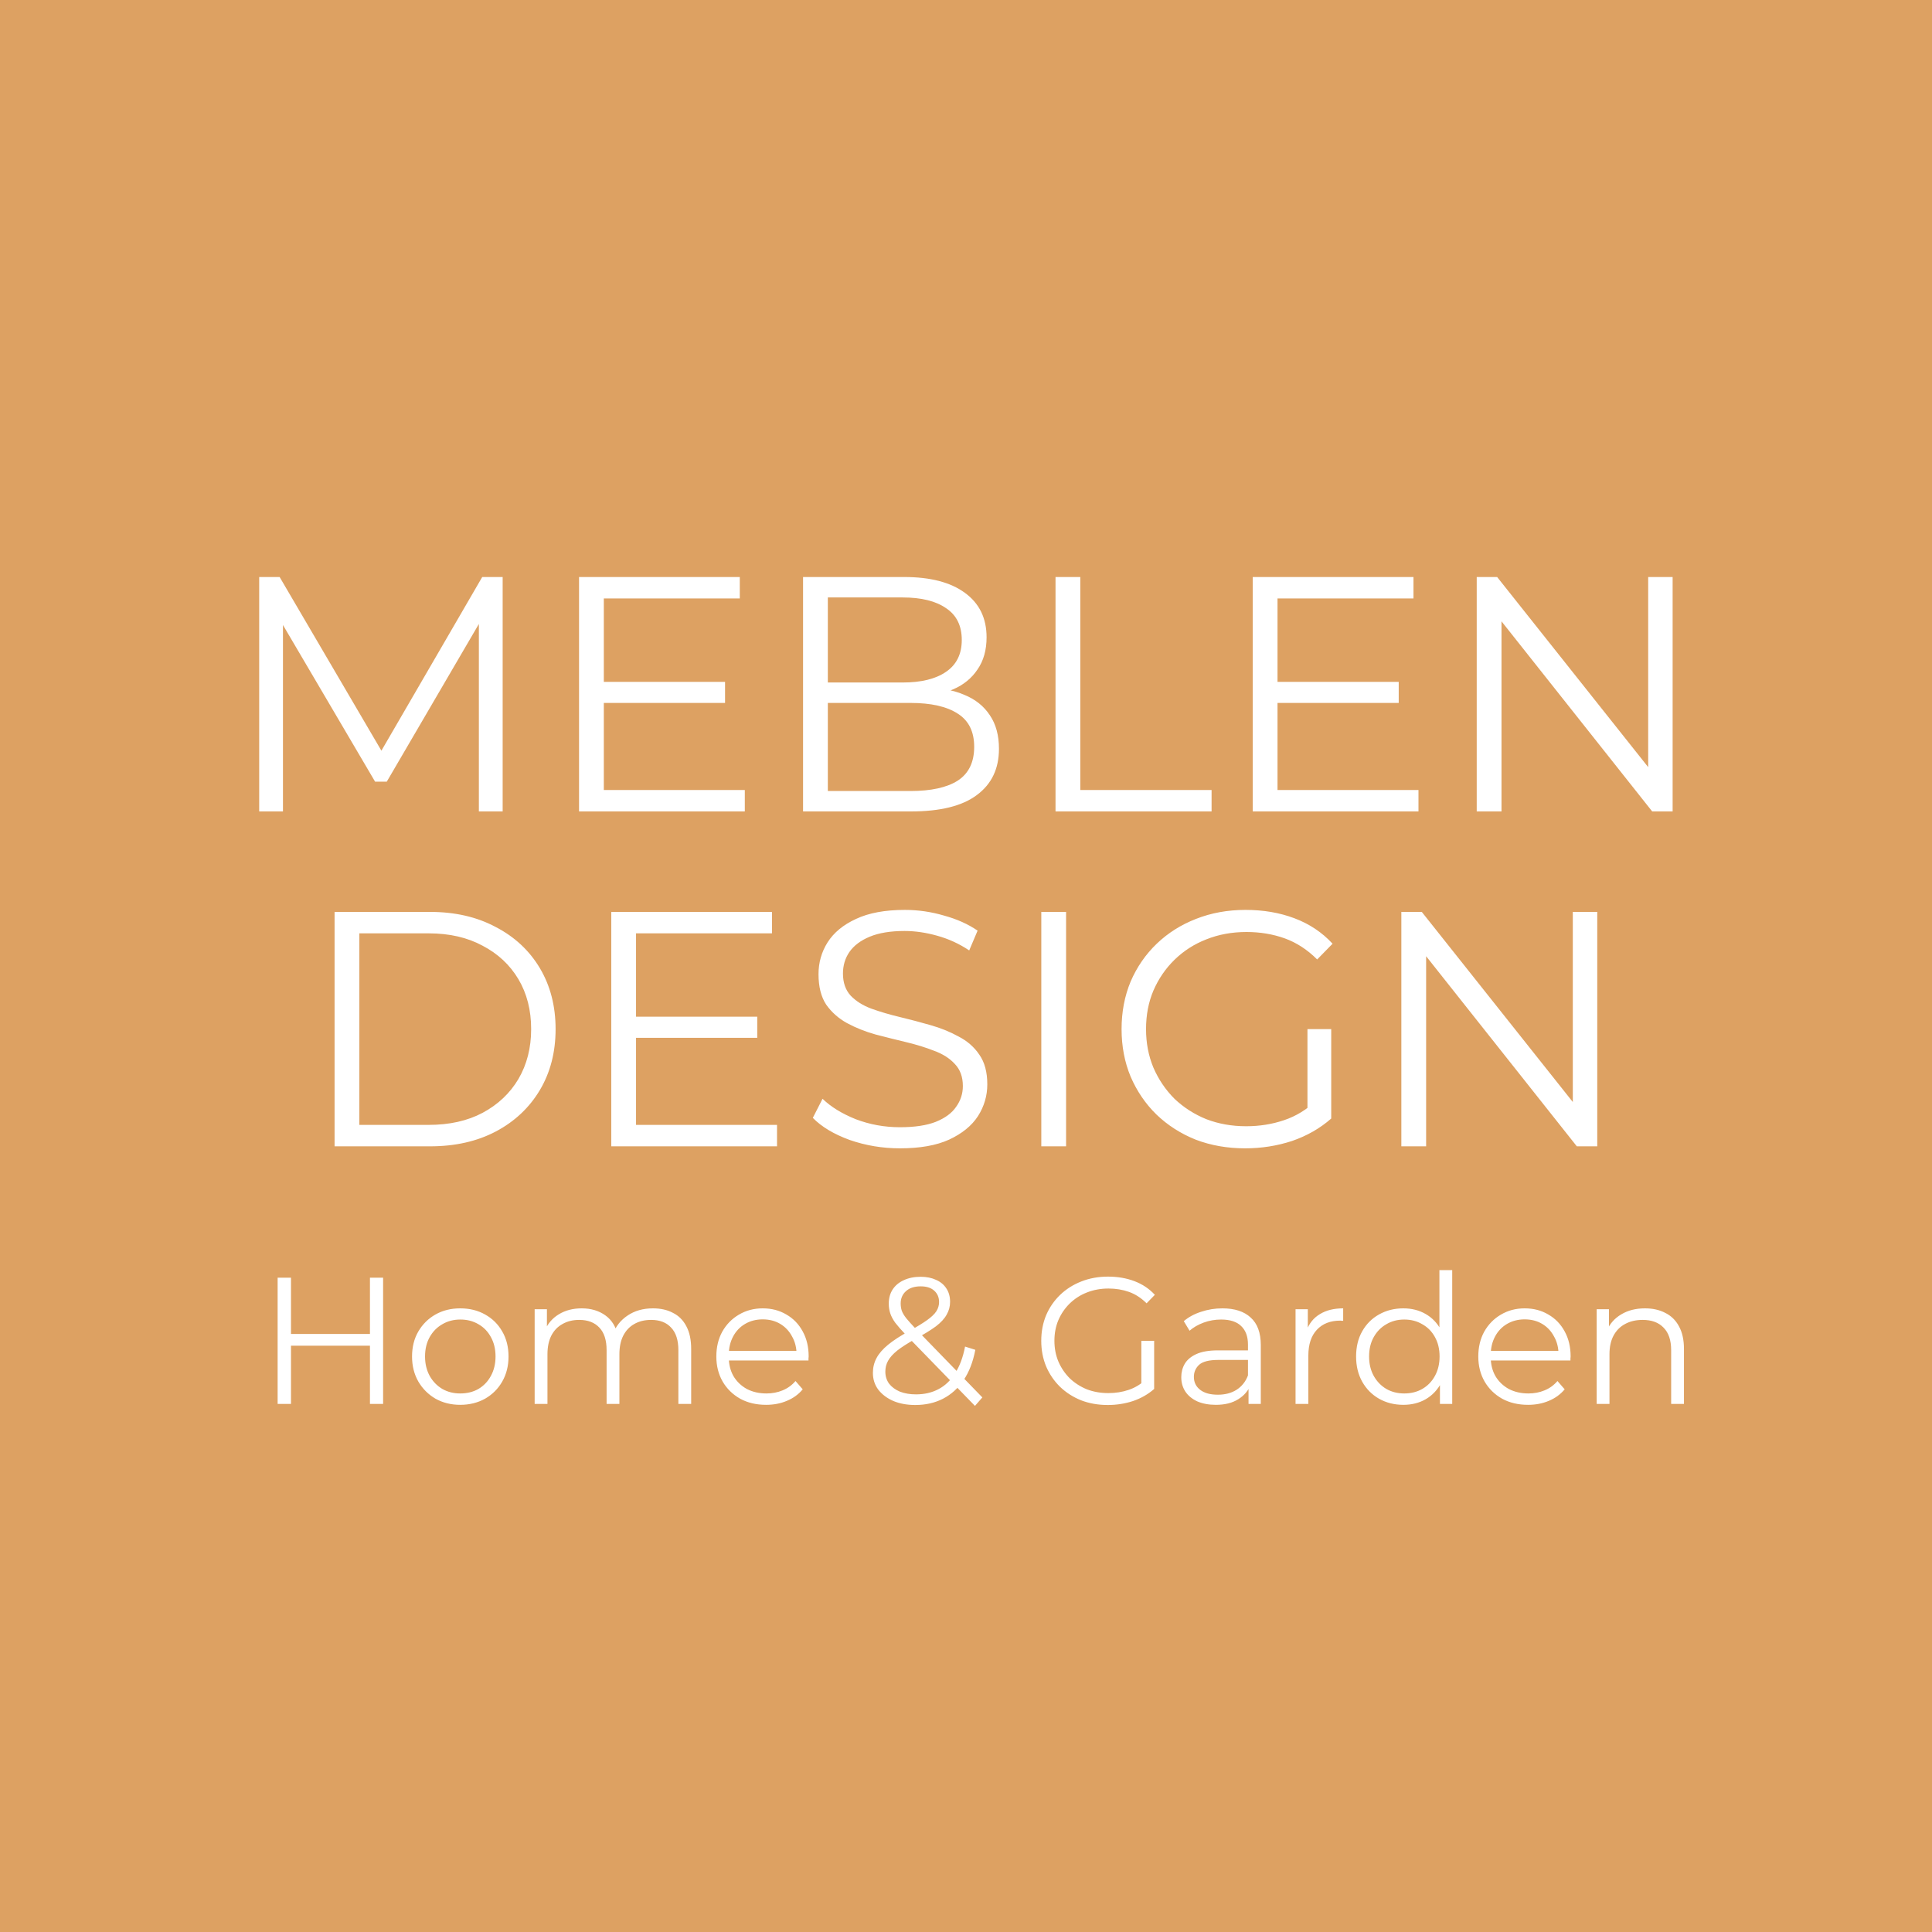 <svg width="80" height="80" viewBox="0 0 80 80" fill="none" xmlns="http://www.w3.org/2000/svg">
<rect x="0" y="0" width="80" height="80" fill="#333333" stroke="none"/>
<g clip-path="url(#clip0_130_29)">
<path d="M80 0H0V80H80V0Z" fill="#DDA162"/>
<path d="M15.319 52.907H15.864V58.133H15.319V52.907ZM12.049 58.133H11.496V52.907H12.049V58.133ZM15.371 55.722H11.989V55.236H15.371V55.722ZM19.056 58.171C18.677 58.171 18.337 58.086 18.033 57.917C17.734 57.742 17.498 57.506 17.323 57.208C17.149 56.904 17.062 56.558 17.062 56.17C17.062 55.776 17.149 55.43 17.323 55.132C17.498 54.833 17.734 54.599 18.033 54.43C18.331 54.261 18.672 54.176 19.056 54.176C19.444 54.176 19.788 54.261 20.086 54.43C20.39 54.599 20.626 54.833 20.796 55.132C20.97 55.43 21.057 55.776 21.057 56.17C21.057 56.558 20.97 56.904 20.796 57.208C20.626 57.506 20.39 57.742 20.086 57.917C19.782 58.086 19.439 58.171 19.056 58.171ZM19.056 57.7C19.34 57.7 19.591 57.638 19.81 57.514C20.029 57.384 20.201 57.205 20.325 56.976C20.454 56.742 20.519 56.473 20.519 56.17C20.519 55.861 20.454 55.592 20.325 55.363C20.201 55.134 20.029 54.957 19.81 54.833C19.591 54.703 19.342 54.639 19.063 54.639C18.785 54.639 18.536 54.703 18.317 54.833C18.098 54.957 17.923 55.134 17.794 55.363C17.665 55.592 17.6 55.861 17.6 56.17C17.6 56.473 17.665 56.742 17.794 56.976C17.923 57.205 18.098 57.384 18.317 57.514C18.536 57.638 18.782 57.7 19.056 57.7ZM27.037 54.176C27.356 54.176 27.632 54.238 27.866 54.363C28.105 54.482 28.289 54.666 28.419 54.915C28.553 55.164 28.62 55.478 28.62 55.856V58.133H28.09V55.908C28.09 55.495 27.991 55.184 27.791 54.975C27.597 54.761 27.321 54.654 26.963 54.654C26.694 54.654 26.46 54.711 26.261 54.826C26.067 54.935 25.915 55.097 25.805 55.311C25.701 55.52 25.648 55.774 25.648 56.072V58.133H25.118V55.908C25.118 55.495 25.019 55.184 24.82 54.975C24.621 54.761 24.342 54.654 23.983 54.654C23.72 54.654 23.488 54.711 23.289 54.826C23.09 54.935 22.936 55.097 22.826 55.311C22.722 55.52 22.669 55.774 22.669 56.072V58.133H22.139V54.213H22.647V55.274L22.565 55.087C22.684 54.803 22.876 54.582 23.14 54.422C23.409 54.258 23.725 54.176 24.088 54.176C24.471 54.176 24.797 54.273 25.066 54.467C25.335 54.657 25.509 54.942 25.589 55.326L25.38 55.244C25.494 54.925 25.696 54.669 25.985 54.475C26.278 54.276 26.629 54.176 27.037 54.176ZM31.723 58.171C31.315 58.171 30.956 58.086 30.648 57.917C30.339 57.742 30.098 57.506 29.924 57.208C29.749 56.904 29.662 56.558 29.662 56.17C29.662 55.781 29.744 55.438 29.909 55.139C30.078 54.84 30.307 54.606 30.596 54.437C30.889 54.263 31.218 54.176 31.581 54.176C31.95 54.176 32.276 54.261 32.559 54.43C32.848 54.594 33.075 54.828 33.239 55.132C33.403 55.43 33.485 55.776 33.485 56.17C33.485 56.195 33.483 56.222 33.478 56.252C33.478 56.277 33.478 56.304 33.478 56.334H30.065V55.938H33.194L32.985 56.095C32.985 55.811 32.923 55.56 32.798 55.341C32.679 55.117 32.514 54.942 32.305 54.818C32.096 54.694 31.855 54.632 31.581 54.632C31.312 54.632 31.071 54.694 30.857 54.818C30.643 54.942 30.476 55.117 30.357 55.341C30.237 55.565 30.177 55.821 30.177 56.11V56.192C30.177 56.491 30.242 56.755 30.372 56.983C30.506 57.208 30.69 57.384 30.924 57.514C31.163 57.638 31.434 57.7 31.738 57.7C31.977 57.7 32.198 57.658 32.403 57.573C32.611 57.489 32.791 57.359 32.94 57.185L33.239 57.529C33.065 57.738 32.846 57.897 32.582 58.006C32.323 58.116 32.037 58.171 31.723 58.171ZM37.9 58.178C37.561 58.178 37.26 58.123 36.996 58.014C36.732 57.899 36.523 57.742 36.369 57.544C36.22 57.344 36.145 57.113 36.145 56.849C36.145 56.625 36.195 56.421 36.294 56.237C36.394 56.047 36.553 55.864 36.772 55.684C36.996 55.5 37.292 55.308 37.661 55.109C37.974 54.935 38.218 54.786 38.392 54.661C38.572 54.532 38.699 54.41 38.773 54.295C38.848 54.176 38.885 54.049 38.885 53.915C38.885 53.721 38.818 53.564 38.684 53.444C38.554 53.325 38.368 53.265 38.124 53.265C37.86 53.265 37.656 53.332 37.511 53.467C37.367 53.596 37.295 53.765 37.295 53.974C37.295 54.079 37.31 54.179 37.34 54.273C37.374 54.367 37.437 54.472 37.526 54.587C37.621 54.701 37.75 54.845 37.915 55.02L40.677 57.864L40.371 58.215L37.489 55.251C37.315 55.067 37.175 54.908 37.071 54.773C36.971 54.634 36.902 54.502 36.862 54.378C36.822 54.253 36.802 54.121 36.802 53.982C36.802 53.758 36.854 53.564 36.959 53.4C37.068 53.23 37.223 53.101 37.422 53.011C37.621 52.917 37.855 52.869 38.124 52.869C38.368 52.869 38.579 52.912 38.758 52.996C38.943 53.076 39.084 53.193 39.184 53.347C39.288 53.501 39.341 53.688 39.341 53.907C39.341 54.096 39.294 54.273 39.199 54.437C39.109 54.602 38.96 54.763 38.751 54.923C38.542 55.077 38.258 55.251 37.9 55.445C37.586 55.62 37.337 55.779 37.153 55.923C36.974 56.068 36.847 56.21 36.772 56.349C36.697 56.483 36.66 56.633 36.66 56.797C36.66 56.986 36.712 57.153 36.817 57.297C36.926 57.436 37.076 57.546 37.265 57.626C37.459 57.7 37.681 57.738 37.929 57.738C38.278 57.738 38.589 57.666 38.863 57.521C39.137 57.377 39.366 57.158 39.55 56.864C39.739 56.57 39.876 56.202 39.961 55.759L40.386 55.893C40.291 56.391 40.13 56.809 39.901 57.148C39.672 57.486 39.388 57.742 39.05 57.917C38.711 58.091 38.328 58.178 37.9 58.178ZM45.871 58.178C45.473 58.178 45.105 58.114 44.767 57.984C44.433 57.85 44.142 57.663 43.893 57.424C43.649 57.185 43.457 56.904 43.318 56.58C43.184 56.257 43.116 55.904 43.116 55.52C43.116 55.136 43.184 54.783 43.318 54.46C43.457 54.136 43.651 53.855 43.9 53.616C44.149 53.377 44.441 53.193 44.774 53.063C45.112 52.929 45.481 52.862 45.879 52.862C46.277 52.862 46.641 52.924 46.969 53.048C47.303 53.173 47.586 53.362 47.82 53.616L47.477 53.967C47.258 53.748 47.017 53.591 46.753 53.496C46.489 53.402 46.205 53.355 45.901 53.355C45.578 53.355 45.279 53.41 45.005 53.519C44.737 53.623 44.5 53.776 44.296 53.974C44.097 54.169 43.94 54.397 43.826 54.661C43.716 54.92 43.661 55.206 43.661 55.52C43.661 55.829 43.716 56.115 43.826 56.379C43.94 56.643 44.097 56.874 44.296 57.073C44.5 57.267 44.737 57.419 45.005 57.529C45.279 57.633 45.575 57.685 45.894 57.685C46.193 57.685 46.474 57.641 46.738 57.551C47.007 57.461 47.253 57.309 47.477 57.096L47.791 57.514C47.542 57.733 47.25 57.899 46.917 58.014C46.583 58.123 46.235 58.178 45.871 58.178ZM47.26 57.446V55.52H47.791V57.514L47.26 57.446ZM51.699 58.133V57.267L51.676 57.125V55.677C51.676 55.343 51.582 55.087 51.393 54.908C51.209 54.728 50.932 54.639 50.564 54.639C50.31 54.639 50.069 54.681 49.84 54.766C49.611 54.851 49.416 54.963 49.257 55.102L49.018 54.706C49.217 54.537 49.456 54.407 49.735 54.318C50.014 54.224 50.307 54.176 50.616 54.176C51.124 54.176 51.515 54.303 51.788 54.557C52.067 54.806 52.207 55.187 52.207 55.699V58.133H51.699ZM50.347 58.171C50.054 58.171 49.797 58.123 49.578 58.029C49.364 57.929 49.2 57.795 49.086 57.626C48.971 57.451 48.914 57.252 48.914 57.028C48.914 56.824 48.961 56.64 49.056 56.476C49.155 56.307 49.315 56.172 49.533 56.072C49.758 55.968 50.056 55.916 50.429 55.916H51.781V56.312H50.444C50.066 56.312 49.802 56.379 49.653 56.513C49.509 56.648 49.436 56.814 49.436 57.013C49.436 57.237 49.523 57.416 49.698 57.551C49.872 57.685 50.116 57.752 50.429 57.752C50.728 57.752 50.984 57.685 51.199 57.551C51.418 57.412 51.577 57.212 51.676 56.954L51.796 57.319C51.696 57.578 51.522 57.785 51.273 57.939C51.029 58.093 50.721 58.171 50.347 58.171ZM53.646 58.133V54.213H54.154V55.281L54.102 55.094C54.212 54.796 54.396 54.569 54.654 54.415C54.914 54.255 55.235 54.176 55.618 54.176V54.691C55.598 54.691 55.578 54.691 55.558 54.691C55.538 54.686 55.518 54.684 55.498 54.684C55.085 54.684 54.762 54.811 54.527 55.065C54.294 55.314 54.176 55.669 54.176 56.132V58.133H53.646ZM58.109 58.171C57.736 58.171 57.4 58.086 57.101 57.917C56.807 57.748 56.576 57.514 56.407 57.215C56.237 56.911 56.153 56.563 56.153 56.17C56.153 55.771 56.237 55.423 56.407 55.124C56.576 54.826 56.807 54.594 57.101 54.43C57.4 54.261 57.736 54.176 58.109 54.176C58.453 54.176 58.759 54.253 59.028 54.407C59.301 54.562 59.518 54.788 59.677 55.087C59.842 55.381 59.924 55.741 59.924 56.17C59.924 56.593 59.844 56.954 59.685 57.252C59.525 57.551 59.309 57.78 59.035 57.939C58.766 58.093 58.458 58.171 58.109 58.171ZM58.147 57.7C58.425 57.7 58.674 57.638 58.893 57.514C59.117 57.384 59.291 57.205 59.416 56.976C59.545 56.742 59.61 56.473 59.61 56.17C59.61 55.861 59.545 55.592 59.416 55.363C59.291 55.134 59.117 54.957 58.893 54.833C58.674 54.703 58.425 54.639 58.147 54.639C57.873 54.639 57.626 54.703 57.407 54.833C57.188 54.957 57.014 55.134 56.885 55.363C56.755 55.592 56.691 55.861 56.691 56.17C56.691 56.473 56.755 56.742 56.885 56.976C57.014 57.205 57.188 57.384 57.407 57.514C57.626 57.638 57.873 57.7 58.147 57.7ZM59.625 58.133V56.954L59.677 56.162L59.603 55.371V52.593H60.133V58.133H59.625ZM63.274 58.171C62.866 58.171 62.508 58.086 62.199 57.917C61.89 57.742 61.649 57.506 61.475 57.208C61.3 56.904 61.213 56.558 61.213 56.17C61.213 55.781 61.295 55.438 61.46 55.139C61.629 54.84 61.858 54.606 62.147 54.437C62.441 54.263 62.769 54.176 63.132 54.176C63.501 54.176 63.827 54.261 64.11 54.43C64.399 54.594 64.626 54.828 64.79 55.132C64.954 55.43 65.036 55.776 65.036 56.17C65.036 56.195 65.034 56.222 65.029 56.252C65.029 56.277 65.029 56.304 65.029 56.334H61.617V55.938H64.745L64.536 56.095C64.536 55.811 64.474 55.56 64.349 55.341C64.23 55.117 64.066 54.942 63.856 54.818C63.647 54.694 63.406 54.632 63.132 54.632C62.863 54.632 62.622 54.694 62.408 54.818C62.194 54.942 62.027 55.117 61.908 55.341C61.788 55.565 61.728 55.821 61.728 56.11V56.192C61.728 56.491 61.793 56.755 61.923 56.983C62.057 57.208 62.241 57.384 62.475 57.514C62.714 57.638 62.986 57.7 63.289 57.7C63.528 57.7 63.749 57.658 63.954 57.573C64.163 57.489 64.342 57.359 64.491 57.185L64.79 57.529C64.615 57.738 64.397 57.897 64.133 58.006C63.874 58.116 63.588 58.171 63.274 58.171ZM68.116 54.176C68.435 54.176 68.714 54.238 68.953 54.363C69.196 54.482 69.386 54.666 69.52 54.915C69.659 55.164 69.729 55.478 69.729 55.856V58.133H69.199V55.908C69.199 55.495 69.094 55.184 68.885 54.975C68.681 54.761 68.392 54.654 68.019 54.654C67.74 54.654 67.496 54.711 67.287 54.826C67.083 54.935 66.924 55.097 66.81 55.311C66.7 55.52 66.645 55.774 66.645 56.072V58.133H66.115V54.213H66.623V55.288L66.541 55.087C66.665 54.803 66.865 54.582 67.138 54.422C67.412 54.258 67.738 54.176 68.116 54.176Z" fill="white"/>
<path d="M10.733 33.6V23.893H11.579L16.016 31.465H15.572L19.968 23.893H20.814V33.6H19.829V25.433H20.065L16.016 32.366H15.531L11.454 25.433H11.717V33.6H10.733ZM24.892 28.234H30.023V29.107H24.892V28.234ZM25.003 32.712H30.841V33.6H23.977V23.893H30.633V24.781H25.003V32.712ZM33.253 33.6V23.893H37.44C38.522 23.893 39.359 24.111 39.95 24.545C40.551 24.98 40.852 25.594 40.852 26.389C40.852 26.916 40.727 27.36 40.477 27.721C40.237 28.081 39.904 28.354 39.479 28.539C39.063 28.724 38.605 28.816 38.106 28.816L38.342 28.483C38.961 28.483 39.493 28.58 39.936 28.774C40.389 28.959 40.741 29.241 40.99 29.62C41.24 29.99 41.365 30.452 41.365 31.007C41.365 31.83 41.06 32.468 40.45 32.92C39.849 33.373 38.938 33.6 37.718 33.6H33.253ZM34.279 32.754H37.704C38.554 32.754 39.206 32.611 39.659 32.324C40.112 32.028 40.339 31.562 40.339 30.924C40.339 30.295 40.112 29.837 39.659 29.551C39.206 29.255 38.554 29.107 37.704 29.107H34.168V28.261H37.371C38.148 28.261 38.748 28.113 39.174 27.818C39.608 27.522 39.825 27.083 39.825 26.5C39.825 25.909 39.608 25.47 39.174 25.183C38.748 24.887 38.148 24.739 37.371 24.739H34.279V32.754ZM43.707 33.6V23.893H44.733V32.712H50.169V33.6H43.707ZM52.788 28.234H57.918V29.107H52.788V28.234ZM52.899 32.712H58.736V33.6H51.873V23.893H58.529V24.781H52.899V32.712ZM61.148 33.6V23.893H61.994L68.692 32.324H68.248V23.893H69.26V33.6H68.414L61.731 25.169H62.174V33.6H61.148ZM13.854 47.467V37.76H17.806C18.842 37.76 19.748 37.968 20.524 38.384C21.31 38.791 21.92 39.359 22.355 40.09C22.789 40.82 23.006 41.661 23.006 42.613C23.006 43.566 22.789 44.407 22.355 45.137C21.92 45.867 21.31 46.441 20.524 46.856C19.748 47.263 18.842 47.467 17.806 47.467H13.854ZM14.88 46.579H17.751C18.61 46.579 19.355 46.413 19.983 46.08C20.621 45.738 21.116 45.271 21.467 44.679C21.818 44.079 21.994 43.39 21.994 42.613C21.994 41.828 21.818 41.139 21.467 40.547C21.116 39.956 20.621 39.493 19.983 39.16C19.355 38.819 18.61 38.648 17.751 38.648H14.88V46.579ZM26.226 42.1H31.356V42.974H26.226V42.1ZM26.337 46.579H32.175V47.467H25.311V37.76H31.966V38.648H26.337V46.579ZM37.263 47.55C36.542 47.55 35.848 47.434 35.183 47.203C34.526 46.963 34.018 46.658 33.657 46.288L34.06 45.498C34.402 45.83 34.859 46.112 35.432 46.343C36.015 46.565 36.625 46.676 37.263 46.676C37.873 46.676 38.367 46.602 38.746 46.454C39.135 46.297 39.417 46.089 39.592 45.83C39.777 45.572 39.87 45.285 39.87 44.971C39.87 44.592 39.759 44.287 39.537 44.056C39.324 43.824 39.042 43.644 38.691 43.515C38.34 43.376 37.952 43.256 37.526 43.154C37.101 43.052 36.676 42.946 36.251 42.835C35.825 42.715 35.432 42.558 35.072 42.364C34.721 42.17 34.434 41.915 34.212 41.601C33.999 41.278 33.893 40.857 33.893 40.339C33.893 39.858 34.018 39.419 34.268 39.022C34.526 38.615 34.919 38.292 35.446 38.051C35.973 37.802 36.648 37.677 37.471 37.677C38.016 37.677 38.557 37.755 39.093 37.913C39.629 38.06 40.092 38.268 40.48 38.536L40.133 39.355C39.717 39.077 39.273 38.874 38.802 38.745C38.34 38.615 37.891 38.55 37.457 38.55C36.874 38.55 36.394 38.629 36.015 38.786C35.636 38.943 35.354 39.156 35.169 39.424C34.993 39.683 34.905 39.979 34.905 40.312C34.905 40.691 35.012 40.996 35.224 41.227C35.446 41.458 35.733 41.638 36.084 41.767C36.445 41.897 36.837 42.012 37.263 42.114C37.688 42.216 38.109 42.327 38.525 42.447C38.95 42.567 39.338 42.724 39.689 42.918C40.05 43.103 40.337 43.353 40.549 43.667C40.771 43.981 40.882 44.393 40.882 44.901C40.882 45.373 40.753 45.812 40.494 46.219C40.235 46.616 39.837 46.94 39.301 47.189C38.774 47.43 38.095 47.55 37.263 47.55ZM43.118 47.467V37.76H44.144V47.467H43.118ZM51.559 47.55C50.82 47.55 50.136 47.43 49.507 47.189C48.888 46.94 48.347 46.593 47.885 46.149C47.432 45.706 47.076 45.183 46.817 44.582C46.567 43.981 46.442 43.325 46.442 42.613C46.442 41.901 46.567 41.245 46.817 40.644C47.076 40.043 47.436 39.521 47.898 39.077C48.361 38.634 48.901 38.292 49.521 38.051C50.149 37.802 50.834 37.677 51.573 37.677C52.313 37.677 52.987 37.792 53.598 38.023C54.217 38.255 54.744 38.606 55.179 39.077L54.541 39.729C54.134 39.322 53.685 39.031 53.196 38.855C52.706 38.68 52.179 38.592 51.615 38.592C51.014 38.592 50.459 38.694 49.951 38.897C49.452 39.091 49.012 39.373 48.633 39.743C48.264 40.103 47.972 40.529 47.76 41.019C47.556 41.499 47.455 42.031 47.455 42.613C47.455 43.187 47.556 43.718 47.76 44.208C47.972 44.698 48.264 45.128 48.633 45.498C49.012 45.858 49.452 46.14 49.951 46.343C50.459 46.538 51.009 46.635 51.601 46.635C52.156 46.635 52.678 46.551 53.168 46.385C53.667 46.219 54.125 45.937 54.541 45.539L55.123 46.316C54.661 46.722 54.12 47.032 53.501 47.245C52.881 47.448 52.234 47.55 51.559 47.55ZM54.139 46.191V42.613H55.123V46.316L54.139 46.191ZM58.027 47.467V37.76H58.873L65.571 46.191H65.127V37.76H66.139V47.467H65.293L58.61 39.036H59.053V47.467H58.027Z" fill="white"/>
</g>
<defs>
<clipPath id="clip0_130_29">
<rect width="80" height="80" fill="white"/>
</clipPath>
</defs>
</svg>
